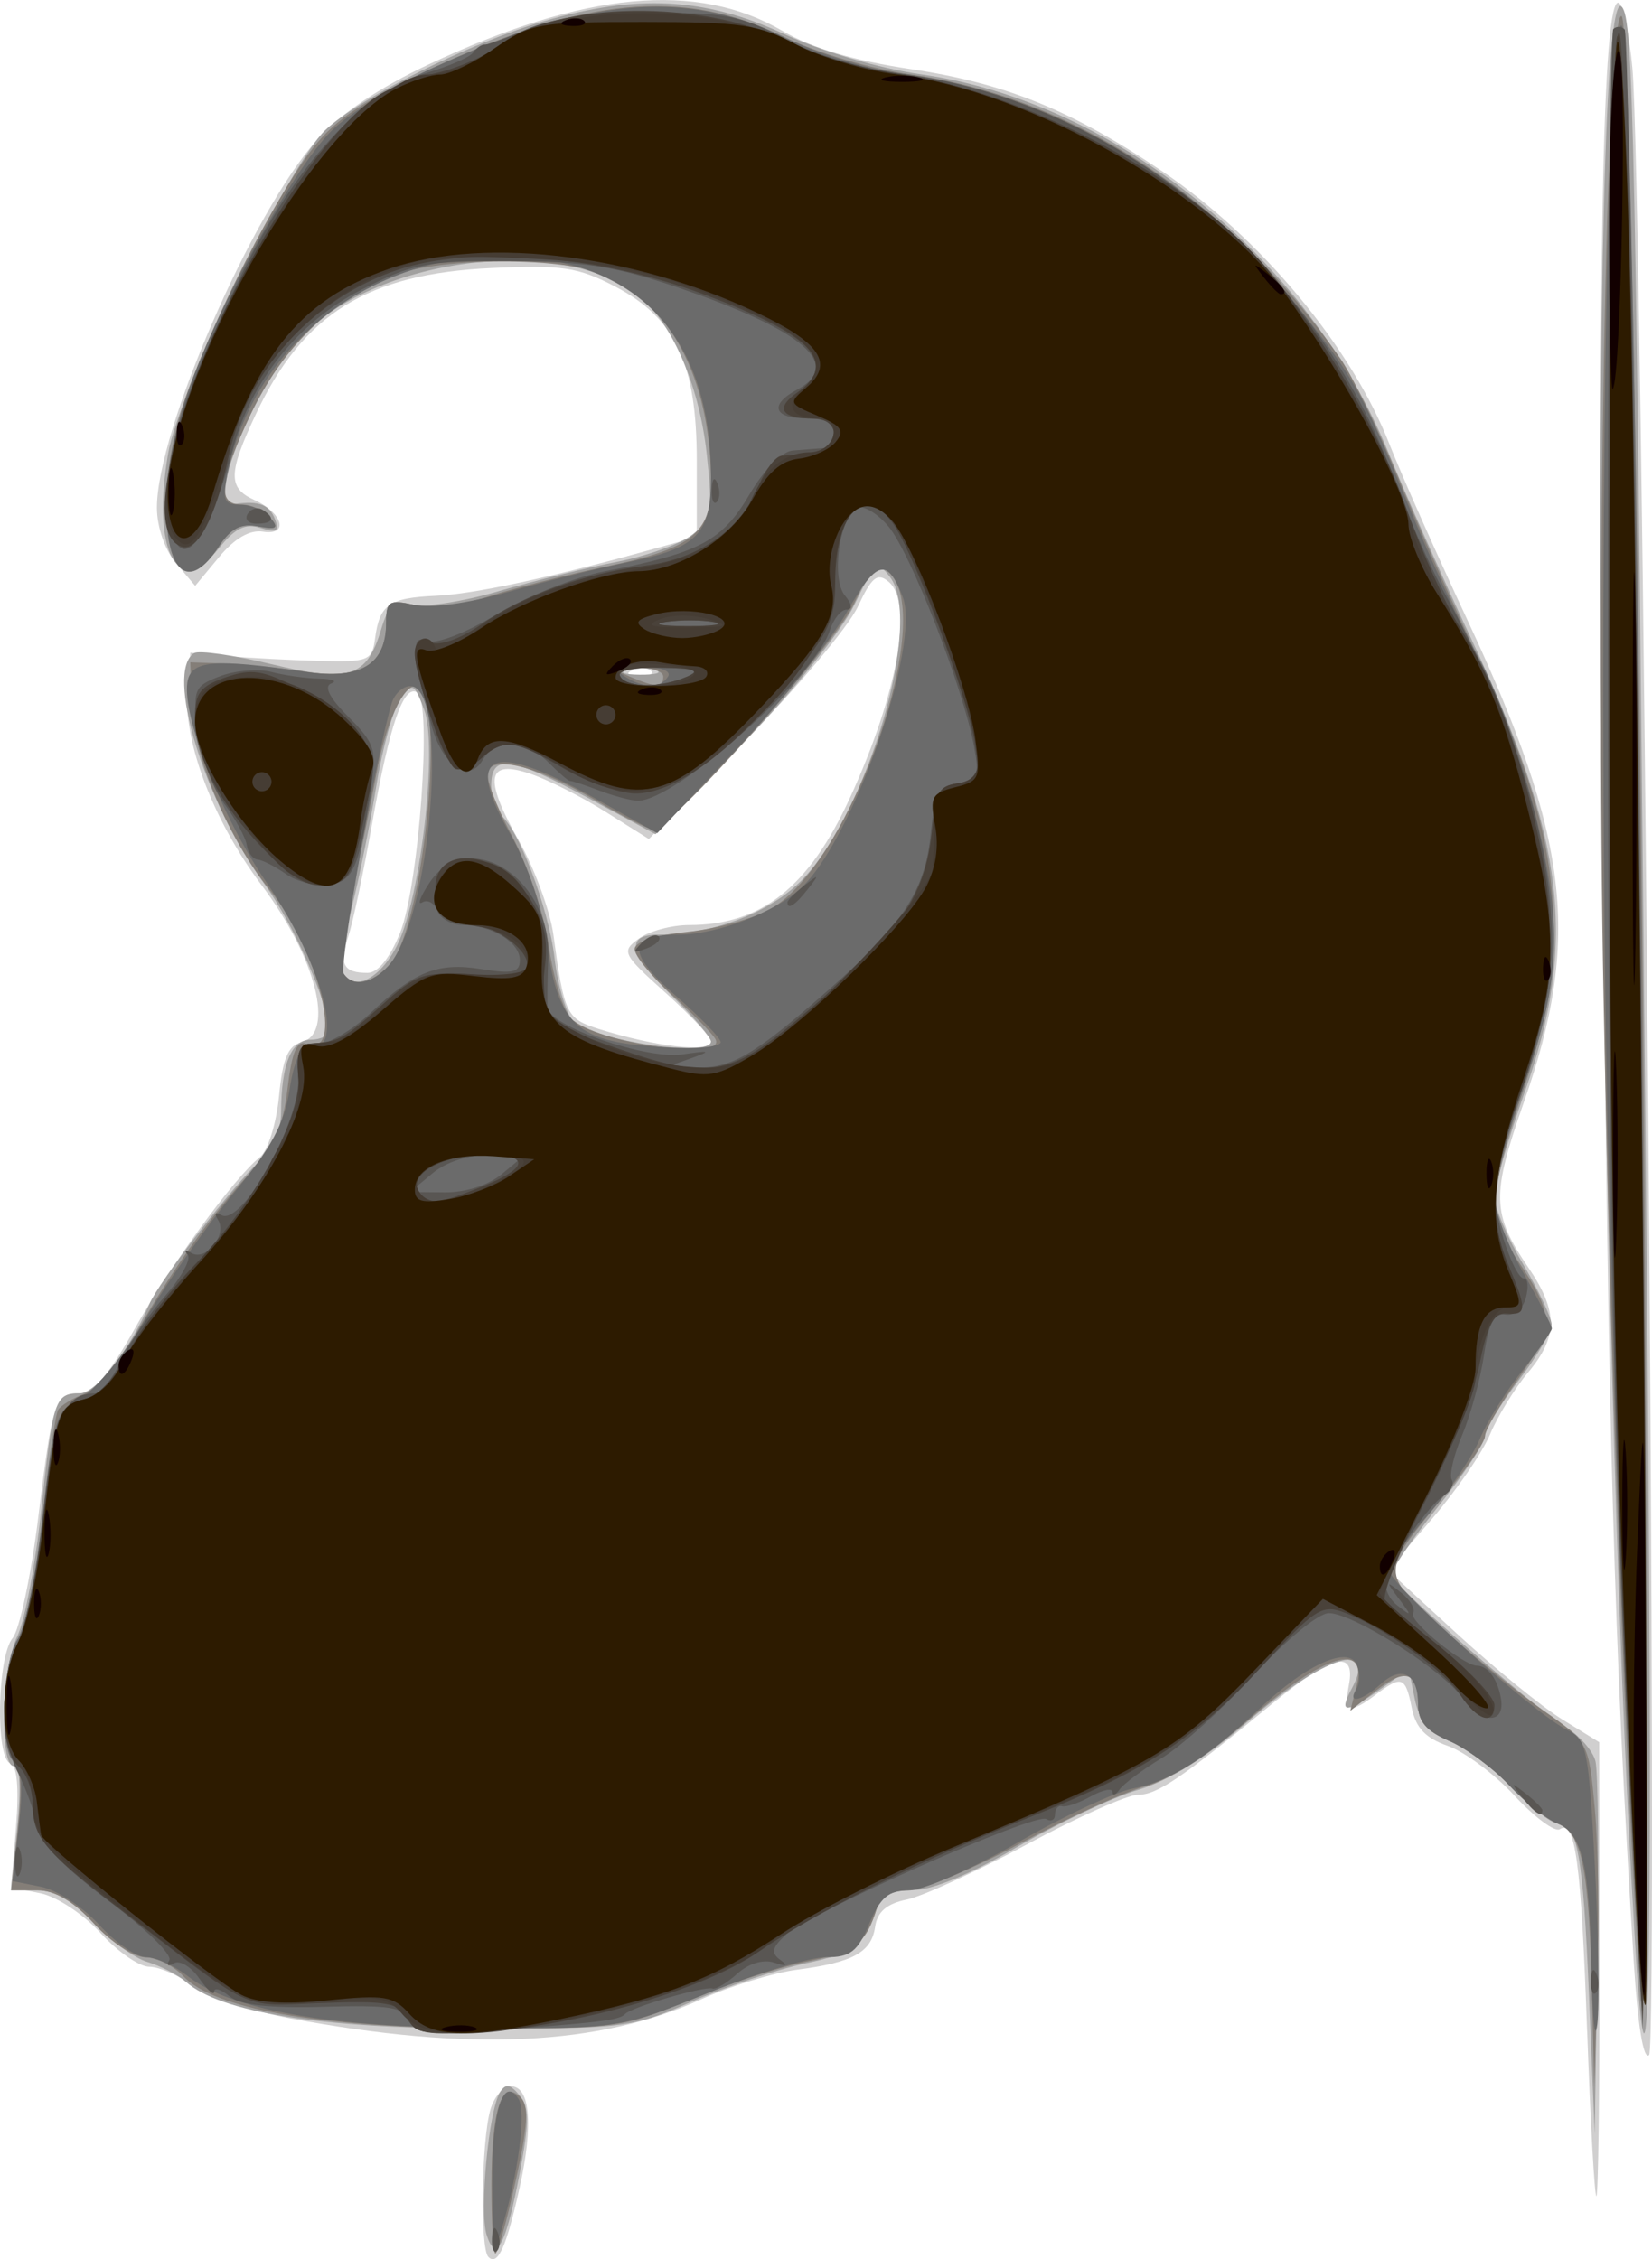<?xml version="1.0" encoding="UTF-8" standalone="no"?>
<svg
   xmlns:dc="http://purl.org/dc/elements/1.1/"
   xmlns:cc="http://creativecommons.org/ns#"
   xmlns:rdf="http://www.w3.org/1999/02/22-rdf-syntax-ns#"
   xmlns:svg="http://www.w3.org/2000/svg"
   xmlns="http://www.w3.org/2000/svg"
   xmlns:sodipodi="http://sodipodi.sourceforge.net/DTD/sodipodi-0.dtd"
   xmlns:inkscape="http://www.inkscape.org/namespaces/inkscape"
   width="45.744mm"
   height="62.546mm"
   viewBox="0 0 45.744 62.546"
   version="1.1"
   id="svg846"
   inkscape:version="1.0.2-2 (e86c870879, 2021-01-15)"
   sodipodi:docname="123.svg">
  <defs
     id="defs840" />
  <sodipodi:namedview
     id="base"
     pagecolor="#ffffff"
     bordercolor="#666666"
     borderopacity="1.0"
     inkscape:pageopacity="0.0"
     inkscape:pageshadow="2"
     inkscape:zoom="1.4"
     inkscape:cx="94.737842"
     inkscape:cy="142.72161"
     inkscape:document-units="mm"
     inkscape:current-layer="layer1"
     inkscape:document-rotation="0"
     showgrid="false"
     fit-margin-top="0"
     fit-margin-left="0"
     fit-margin-right="0"
     fit-margin-bottom="0"
     inkscape:window-width="1267"
     inkscape:window-height="728"
     inkscape:window-x="52"
     inkscape:window-y="0"
     inkscape:window-maximized="0" />
  <g
     inkscape:label="Layer 1"
     inkscape:groupmode="layer"
     id="layer1"
     transform="translate(11.983,-94.519)">
    <g
       id="g990"
       transform="translate(-2.499,-1.899)">
      <path
         style="fill:#d0cfcf;stroke-width:0.265"
         d="m 4.038,158.901 c -0.231,-0.231 -0.193,-3.18 0.053,-4.064 0.101,-0.364 0.357,-0.661 0.569,-0.661 0.535,0 0.63,1.059 0.25,2.778 -0.368,1.669 -0.611,2.21 -0.872,1.948 z M 34.463,152.654 c -0.168,-4.707 -0.325,-5.861 -0.757,-5.593 -0.138,0.085 -0.701,-0.332 -1.252,-0.928 -0.55,-0.596 -1.382,-1.217 -1.848,-1.379 -0.619,-0.216 -0.889,-0.502 -1,-1.059 -0.173,-0.865 -0.277,-0.903 -0.997,-0.358 -0.723,0.547 -0.887,0.487 -0.742,-0.273 0.189,-0.989 -0.461,-0.842 -2.05,0.463 -2.578,2.118 -3.256,2.58 -3.788,2.58 -0.293,0 -1.674,0.616 -3.07,1.369 -1.396,0.753 -2.895,1.442 -3.331,1.531 -0.554,0.113 -0.819,0.339 -0.878,0.748 -0.103,0.715 -0.608,0.993 -2.169,1.196 -0.657,0.086 -1.848,0.453 -2.646,0.817 -2.823,1.287 -6.429,1.456 -11.372,0.531 -1.091,-0.204 -2.307,-0.609 -2.701,-0.901 -0.394,-0.291 -0.941,-0.53 -1.214,-0.53 -0.274,0 -0.881,-0.421 -1.349,-0.936 -0.468,-0.515 -1.217,-1.009 -1.663,-1.098 l -0.812,-0.162 0.134,-1.669 c 0.087,-1.086 0.033,-1.702 -0.156,-1.765 -0.415,-0.138 -0.364,-2.953 0.062,-3.467 0.193,-0.233 0.514,-1.742 0.712,-3.352 0.401,-3.261 0.458,-3.426 1.169,-3.426 0.342,0 0.809,-0.552 1.472,-1.737 0.991,-1.771 2.774,-4.223 3.494,-4.802 0.222,-0.179 0.458,-0.928 0.531,-1.688 0.1,-1.043 0.248,-1.397 0.624,-1.495 0.935,-0.245 0.401,-2.342 -1.109,-4.351 -1.323,-1.76 -2.154,-3.931 -2.05,-5.352 l 0.079,-1.08 1.058,0.095 c 0.582,0.052 1.713,0.112 2.514,0.132 1.364,0.035 1.461,-0.004 1.544,-0.624 0.126,-0.938 0.384,-1.12 1.679,-1.178 1.061,-0.048 3.161,-0.499 6.038,-1.299 l 1.191,-0.331 v -2.102 c 0,-2.703 -0.587,-3.956 -2.264,-4.832 -1.024,-0.535 -1.465,-0.6 -3.424,-0.51 -3.425,0.157 -5.211,1.263 -6.516,4.035 -0.774,1.643 -0.782,2.054 -0.05,2.385 0.794,0.359 0.969,0.992 0.243,0.878 -0.368,-0.058 -0.786,0.184 -1.219,0.706 l -0.659,0.794 -0.53,-0.625 c -0.308,-0.363 -0.53,-1.008 -0.53,-1.541 0,-2.125 2.641,-8.189 4.438,-10.188 0.643,-0.716 1.722,-1.442 3.103,-2.089 4.302,-2.016 7.418,-2.306 9.795,-0.913 0.804,0.471 1.966,0.816 3.546,1.052 2.616,0.391 4.453,1.136 6.944,2.819 2.731,1.844 5.239,4.852 6.3,7.555 0.335,0.852 1.305,3.041 2.156,4.863 2.833,6.063 3.158,8.826 1.572,13.355 -0.908,2.593 -0.894,3.091 0.126,4.593 0.822,1.209 0.818,1.911 -0.017,2.903 -0.366,0.435 -0.837,1.202 -1.048,1.706 -0.21,0.504 -0.933,1.556 -1.606,2.339 l -1.223,1.423 1.904,1.751 c 1.047,0.963 2.363,2.035 2.925,2.381 l 1.022,0.63 0.007,6.284 c 0.004,3.456 -0.034,6.284 -0.085,6.284 -0.051,0 -0.166,-2.054 -0.255,-4.564 z M 10.204,125.251 c 0,-0.119 -0.565,-0.725 -1.256,-1.345 -1.2,-1.078 -1.233,-1.145 -0.743,-1.503 0.282,-0.206 0.91,-0.375 1.396,-0.375 1.996,0 3.317,-1.047 4.454,-3.53 1.325,-2.894 1.769,-5.393 1.063,-5.978 -0.308,-0.256 -0.463,-0.128 -0.849,0.695 -0.259,0.554 -1.667,2.228 -3.129,3.72 l -2.657,2.712 -1.191,-0.748 c -0.655,-0.412 -1.583,-0.884 -2.063,-1.049 -1.237,-0.426 -1.335,0.088 -0.35,1.836 0.439,0.779 0.871,1.952 0.96,2.607 0.3,2.207 0.359,2.329 1.253,2.611 1.591,0.5 3.109,0.67 3.109,0.348 z m -8.61,-3.007 c 0.526,-1.315 0.89,-6.399 0.476,-6.655 -0.381,-0.236 -0.768,0.893 -1.256,3.662 -0.231,1.31 -0.524,2.699 -0.653,3.086 -0.26,0.786 -0.14,1.015 0.532,1.015 0.289,0 0.619,-0.407 0.9,-1.108 z m 6.951,-7.254 c -0.088,-0.088 -0.316,-0.097 -0.507,-0.021 -0.211,0.085 -0.148,0.147 0.16,0.16 0.279,0.011 0.435,-0.051 0.347,-0.139 z m 27.207,35.703 c -0.542,-8.764 -0.706,-14.572 -0.853,-30.251 -0.156,-16.666 -0.015,-24.226 0.446,-23.941 0.119,0.074 0.286,0.877 0.37,1.785 0.289,3.131 0.725,54.763 0.465,55.024 -0.158,0.158 -0.316,-0.812 -0.428,-2.616 z"
         id="path1008" />
      <path
         style="fill:#a1a09f;stroke-width:0.265"
         d="m 3.991,158.293 c -0.206,-0.649 0.055,-3.44 0.369,-3.949 0.154,-0.249 0.281,-0.23 0.539,0.081 0.27,0.325 0.274,0.744 0.022,2.081 -0.389,2.063 -0.671,2.604 -0.93,1.786 z M 34.515,151.662 c -0.167,-3.931 -0.319,-4.763 -0.872,-4.763 -0.174,0 -0.727,-0.431 -1.228,-0.958 -0.501,-0.527 -1.283,-1.117 -1.736,-1.312 -0.592,-0.254 -0.871,-0.587 -0.99,-1.179 l -0.165,-0.825 -0.771,0.549 c -0.975,0.694 -1.182,0.694 -0.81,-0.003 0.75,-1.401 -0.781,-0.905 -2.918,0.945 -1.11,0.962 -2.15,1.604 -3.005,1.858 -0.719,0.214 -2.224,0.926 -3.344,1.582 -1.264,0.741 -2.357,1.194 -2.881,1.194 -0.574,0 -0.891,0.149 -0.988,0.463 -0.32,1.036 -0.617,1.27 -1.983,1.561 -0.786,0.167 -2.203,0.643 -3.149,1.058 -1.659,0.728 -1.87,0.754 -5.953,0.748 -4.331,-0.007 -7.095,-0.45 -8.058,-1.293 -0.225,-0.196 -0.706,-0.445 -1.07,-0.553 -0.364,-0.108 -1.035,-0.598 -1.491,-1.09 -0.555,-0.598 -1.071,-0.893 -1.558,-0.893 H -9.184 l 0.176,-1.72 c 0.114,-1.115 0.081,-1.72 -0.096,-1.72 -0.406,0 -0.33,-2.71 0.101,-3.597 0.205,-0.423 0.504,-2.001 0.663,-3.509 0.323,-3.052 0.377,-3.213 1.069,-3.213 0.445,0 1.395,-1.219 1.92,-2.465 0.265,-0.628 2.366,-3.347 3.085,-3.992 0.34,-0.305 0.563,-0.827 0.565,-1.323 0.006,-1.335 0.281,-2.01 0.821,-2.01 0.274,0 0.498,-0.115 0.498,-0.255 0,-0.742 -0.969,-2.945 -1.788,-4.066 -1.66,-2.271 -2.755,-5.876 -1.938,-6.381 0.133,-0.082 1.093,0.054 2.132,0.304 2.17,0.521 2.642,0.373 3.042,-0.949 0.215,-0.713 0.356,-0.827 0.865,-0.699 0.334,0.084 1.409,-0.082 2.389,-0.369 0.98,-0.287 2.462,-0.654 3.294,-0.817 0.832,-0.163 1.771,-0.504 2.086,-0.76 0.523,-0.424 0.557,-0.617 0.386,-2.215 -0.211,-1.97 -1.015,-3.769 -2.001,-4.479 -2.294,-1.651 -7.456,-0.883 -9.372,1.395 -1.356,1.612 -2.482,4.567 -1.699,4.46 0.677,-0.093 0.961,0.016 1.119,0.428 0.124,0.324 0.036,0.375 -0.402,0.236 -0.422,-0.134 -0.707,0.004 -1.147,0.556 -1.151,1.444 -1.879,0.089 -1.411,-2.625 0.297,-1.72 3.355,-8.006 4.354,-8.95 0.944,-0.891 3.985,-2.404 6.057,-3.013 2.562,-0.753 4.449,-0.655 6.614,0.343 1.082,0.499 2.669,0.968 3.829,1.132 5.399,0.763 10.737,5.089 12.944,10.491 0.467,1.142 1.492,3.446 2.277,5.12 2.614,5.568 2.953,8.42 1.489,12.558 -0.461,1.304 -0.837,2.614 -0.835,2.91 0.002,0.297 0.358,1.134 0.789,1.862 0.432,0.728 0.787,1.479 0.789,1.67 0.002,0.191 -0.412,0.892 -0.922,1.559 -0.509,0.667 -0.926,1.359 -0.926,1.538 0,0.179 -0.599,1.074 -1.331,1.99 -0.732,0.915 -1.297,1.756 -1.257,1.867 0.116,0.32 3.963,3.663 4.781,4.156 0.406,0.245 0.797,0.684 0.869,0.977 0.072,0.293 0.097,2.734 0.055,5.427 l -0.075,4.895 z M 10.204,125.257 c 0,-0.116 -0.476,-0.676 -1.058,-1.244 -1.224,-1.196 -1.341,-1.72 -0.382,-1.72 1.48,0 3.086,-0.615 3.964,-1.519 1.826,-1.881 3.36,-7.151 2.436,-8.375 -0.355,-0.47 -0.415,-0.424 -0.992,0.767 -0.338,0.697 -1.714,2.411 -3.06,3.808 l -2.446,2.54 -1.843,-0.992 c -2.184,-1.176 -2.705,-1.243 -2.705,-0.346 0,0.355 0.105,0.711 0.234,0.79 0.487,0.301 1.353,2.569 1.519,3.975 0.095,0.805 0.341,1.603 0.547,1.774 0.641,0.532 3.786,0.982 3.786,0.541 z m -8.677,-2.7 c 0.645,-1.323 1.115,-5.494 0.733,-6.496 -0.279,-0.731 -0.32,-0.75 -0.655,-0.293 -0.196,0.267 -0.495,1.339 -0.664,2.381 -0.169,1.042 -0.48,2.584 -0.691,3.426 -0.211,0.842 -0.309,1.652 -0.217,1.801 0.314,0.508 1.043,0.108 1.495,-0.818 z m 7.161,-7.582 c -0.179,-0.072 -0.536,-0.077 -0.794,-0.01 -0.257,0.067 -0.111,0.126 0.326,0.132 0.437,0.005 0.647,-0.05 0.468,-0.122 z M 35.783,150.075 C 34.725,132.531 34.474,95.658 35.42,96.604 c 0.326,0.326 0.383,3.12 0.678,33.098 0.204,20.68 0.102,27.274 -0.315,20.373 z"
         id="path1006" />
      <path
         style="fill:#847e78;stroke-width:0.265"
         d="m 4.123,156.888 c 0.004,-2.079 0.289,-2.922 0.81,-2.401 0.233,0.233 0.199,0.791 -0.139,2.313 -0.245,1.103 -0.498,2.006 -0.561,2.006 -0.063,0 -0.112,-0.863 -0.11,-1.918 z m 30.476,-5.226 c -0.083,-3.52 -0.278,-4.495 -0.951,-4.757 -0.307,-0.119 -0.914,-0.601 -1.351,-1.07 -0.437,-0.469 -1.181,-1.018 -1.654,-1.221 -0.633,-0.271 -0.86,-0.537 -0.86,-1.01 0,-0.905 -0.355,-1.019 -1.172,-0.376 l -0.705,0.554 0.173,-0.69 c 0.313,-1.248 -0.896,-0.878 -2.946,0.901 -1.119,0.971 -2.245,1.702 -2.891,1.875 -0.582,0.156 -2.145,0.869 -3.472,1.584 -1.328,0.715 -2.73,1.3 -3.117,1.3 -0.439,0 -0.757,0.174 -0.846,0.463 -0.315,1.019 -0.595,1.234 -1.975,1.517 -0.791,0.162 -2.271,0.646 -3.289,1.076 -1.783,0.752 -1.999,0.78 -5.821,0.762 -4.38,-0.021 -7.29,-0.538 -8.135,-1.445 -0.267,-0.286 -0.74,-0.52 -1.051,-0.52 -0.311,0 -0.948,-0.417 -1.414,-0.926 -0.573,-0.625 -1.083,-0.926 -1.571,-0.926 h -0.723 l 0.181,-1.693 c 0.118,-1.105 0.083,-1.754 -0.101,-1.868 -0.415,-0.256 -0.345,-2.712 0.097,-3.394 0.209,-0.322 0.515,-1.832 0.681,-3.355 0.166,-1.523 0.364,-2.87 0.44,-2.993 0.076,-0.123 0.411,-0.328 0.745,-0.454 0.335,-0.127 0.995,-0.919 1.475,-1.77 0.954,-1.69 2.051,-3.217 3.213,-4.469 0.551,-0.594 0.799,-1.187 0.918,-2.196 0.122,-1.032 0.257,-1.347 0.532,-1.241 1.06,0.407 0.345,-2.565 -1.026,-4.265 -1.147,-1.423 -2.114,-3.711 -2.159,-5.11 l -0.039,-1.191 0.926,0.032 c 0.509,0.018 1.529,0.121 2.265,0.229 1.532,0.226 2.233,-0.2 2.233,-1.359 0,-0.6 0.076,-0.647 0.794,-0.489 0.472,0.104 1.303,0.007 2.051,-0.238 0.691,-0.227 2.144,-0.597 3.228,-0.823 2.376,-0.494 2.923,-0.92 2.923,-2.275 0,-2.736 -0.98,-4.781 -2.743,-5.727 -1.129,-0.606 -4.938,-0.592 -6.309,0.022 -1.568,0.703 -2.879,2.034 -3.689,3.746 -0.884,1.868 -0.95,2.516 -0.256,2.516 0.273,0 0.631,0.162 0.796,0.361 0.242,0.291 0.176,0.337 -0.341,0.238 -0.476,-0.091 -0.756,0.054 -1.091,0.565 -1.395,2.128 -2.021,-1.218 -0.823,-4.399 0.834,-2.217 2.313,-5.108 3.315,-6.48 0.639,-0.876 1.344,-1.369 3.266,-2.287 4.28,-2.042 7.077,-2.318 9.844,-0.97 0.939,0.458 2.428,0.902 3.563,1.063 4.575,0.649 8.848,3.476 11.899,7.874 0.328,0.473 1.051,1.961 1.607,3.307 0.556,1.346 1.548,3.579 2.204,4.962 2.319,4.884 2.638,7.837 1.286,11.875 -0.996,2.974 -1.023,3.594 -0.207,4.798 1.044,1.542 1.048,1.863 0.035,3.287 -0.508,0.715 -0.924,1.43 -0.924,1.589 0,0.159 -0.484,0.875 -1.076,1.591 -1.85,2.239 -1.849,2.163 -0.083,3.756 0.856,0.772 2.112,1.793 2.793,2.269 1.231,0.861 1.239,0.876 1.406,2.718 0.093,1.019 0.127,3.162 0.075,4.763 l -0.093,2.91 z M 10.316,125.17 c -0.101,-0.164 -0.644,-0.714 -1.206,-1.221 -0.562,-0.508 -1.022,-1.071 -1.022,-1.252 0,-0.205 0.555,-0.386 1.466,-0.48 0.806,-0.083 1.848,-0.373 2.315,-0.644 2.241,-1.301 4.63,-8.171 3.242,-9.323 -0.32,-0.265 -0.481,-0.114 -0.956,0.895 -0.541,1.151 -5.069,6.239 -5.552,6.239 -0.125,0 -0.843,-0.363 -1.596,-0.807 -1.515,-0.894 -2.738,-1.237 -2.984,-0.838 -0.089,0.143 0.207,0.949 0.656,1.791 0.46,0.862 0.915,2.223 1.041,3.116 0.123,0.872 0.396,1.757 0.606,1.967 0.696,0.696 4.397,1.214 3.991,0.558 z M 1.318,123.112 c 0.882,-0.975 1.527,-6.943 0.826,-7.644 -0.332,-0.332 -0.906,0.778 -1.189,2.296 -0.152,0.818 -0.464,2.346 -0.694,3.397 -0.23,1.051 -0.342,2.033 -0.249,2.183 0.26,0.421 0.802,0.324 1.306,-0.232 z m 7.563,-7.962 c 0,-0.146 -0.327,-0.256 -0.728,-0.246 -0.645,0.017 -0.667,0.044 -0.198,0.246 0.723,0.311 0.926,0.311 0.926,0 z m 26.914,34.131 c -0.358,-6.201 -0.688,-15.695 -0.875,-25.135 -0.221,-11.169 0.083,-27.694 0.503,-27.275 0.315,0.315 0.772,34.282 0.648,48.141 -0.063,7.085 -0.09,7.497 -0.276,4.27 z"
         id="path1004" />
      <path
         style="fill:#6b6b6b;stroke-width:0.265"
         d="m 4.145,156.954 c -0.019,-2.049 0.295,-3.099 0.728,-2.429 0.222,0.344 -0.002,2.068 -0.47,3.62 -0.194,0.644 -0.243,0.42 -0.258,-1.191 z m 30.443,-5.854 c -0.056,-3.036 -0.256,-3.928 -0.939,-4.194 -0.307,-0.119 -0.915,-0.601 -1.352,-1.07 -0.437,-0.469 -1.181,-1.018 -1.654,-1.221 -0.633,-0.271 -0.86,-0.537 -0.86,-1.01 0,-0.846 -0.449,-1.093 -1.03,-0.567 -0.527,0.477 -0.942,0.566 -0.682,0.146 0.094,-0.152 0.106,-0.449 0.025,-0.658 -0.216,-0.563 -1.385,-0.05 -2.679,1.175 -1.462,1.384 -2.491,2.034 -3.537,2.235 -0.49,0.094 -1.923,0.767 -3.184,1.494 -1.261,0.728 -2.614,1.323 -3.008,1.323 -0.567,0 -0.795,0.192 -1.102,0.926 -0.323,0.773 -0.521,0.926 -1.2,0.926 -0.447,0 -1.912,0.444 -3.255,0.986 -2.436,0.983 -2.451,0.986 -6.278,0.974 -4.188,-0.013 -6.945,-0.499 -8.133,-1.433 -0.368,-0.29 -0.889,-0.527 -1.156,-0.527 -0.268,0 -0.854,-0.403 -1.302,-0.896 -0.448,-0.493 -1.172,-0.967 -1.607,-1.054 l -0.792,-0.158 0.176,-1.557 c 0.117,-1.037 0.078,-1.618 -0.119,-1.739 -0.425,-0.262 -0.363,-2.71 0.085,-3.401 0.209,-0.322 0.524,-1.872 0.699,-3.443 0.301,-2.698 0.359,-2.878 1.037,-3.228 0.403,-0.209 1.205,-1.19 1.827,-2.238 0.61,-1.027 1.709,-2.588 2.443,-3.47 1.018,-1.223 1.379,-1.897 1.524,-2.843 0.116,-0.762 0.314,-1.213 0.512,-1.17 1.059,0.225 0.436,-2.24 -1.153,-4.56 -1.231,-1.798 -2.329,-4.568 -2.191,-5.529 0.089,-0.621 0.713,-0.678 3.271,-0.301 1.532,0.226 2.233,-0.2 2.233,-1.359 0,-0.595 0.08,-0.646 0.768,-0.495 0.46,0.101 1.494,-0.039 2.58,-0.35 0.996,-0.285 2.496,-0.658 3.333,-0.828 1.938,-0.395 2.315,-0.779 2.315,-2.359 0,-3.923 -2.087,-6.108 -5.839,-6.113 -3.689,-0.005 -6.849,2.516 -7.55,6.024 -0.147,0.734 -0.097,0.854 0.359,0.854 0.291,0 0.665,0.162 0.829,0.361 0.242,0.291 0.176,0.337 -0.341,0.238 -0.476,-0.091 -0.756,0.054 -1.091,0.565 -1.399,2.135 -1.991,-1.051 -0.814,-4.384 0.836,-2.368 2.883,-6.078 3.935,-7.129 0.469,-0.469 1.706,-1.242 2.75,-1.717 4.346,-1.98 7.034,-2.22 9.8,-0.873 1.017,0.495 2.395,0.909 3.485,1.046 3.691,0.464 7.9,2.882 10.368,5.959 1.929,2.405 2.084,2.674 3.413,5.927 0.623,1.524 1.468,3.37 1.879,4.101 1.087,1.935 2.149,5.771 2.163,7.812 0.009,1.262 -0.21,2.362 -0.819,4.132 -0.457,1.327 -0.831,2.728 -0.831,3.113 0,0.385 0.357,1.333 0.794,2.107 0.437,0.774 0.794,1.47 0.794,1.547 0,0.077 -0.368,0.604 -0.818,1.169 -0.45,0.566 -0.983,1.424 -1.185,1.908 -0.202,0.484 -0.846,1.423 -1.431,2.088 -0.585,0.665 -1.064,1.358 -1.064,1.542 0,0.376 4.057,4.005 4.935,4.415 0.526,0.246 0.584,0.534 0.753,3.741 0.101,1.911 0.131,3.892 0.068,4.401 -0.063,0.509 -0.134,-0.101 -0.157,-1.356 z M 10.471,125.27 c 0.001,-0.109 -0.555,-0.683 -1.235,-1.276 -1.381,-1.203 -1.362,-1.7 0.066,-1.7 1.043,0 2.624,-0.595 3.369,-1.267 1.436,-1.295 3.351,-6.741 2.842,-8.08 -0.422,-1.109 -0.73,-1.026 -1.546,0.417 -0.432,0.764 -1.79,2.454 -3.019,3.755 l -2.233,2.365 -1.746,-0.976 c -2.849,-1.593 -3.625,-1.27 -2.34,0.975 0.498,0.871 0.895,2.04 1.032,3.036 0.329,2.403 0.844,2.81 3.684,2.911 0.618,0.022 1.125,-0.05 1.127,-0.159 z m -9.196,-2.117 c 1.191,-1.335 1.688,-7.739 0.601,-7.739 -0.202,0 -0.432,0.208 -0.511,0.463 -0.399,1.283 -1.468,7.279 -1.336,7.493 0.239,0.387 0.794,0.29 1.246,-0.216 z m 7.739,-8.004 c 0.097,-0.156 -0.195,-0.263 -0.712,-0.261 -0.663,0.003 -0.779,0.066 -0.479,0.261 0.514,0.332 0.985,0.332 1.191,0 z m 26.914,36.248 c -0.457,-8.57 -0.615,-12.675 -0.863,-22.357 -0.326,-12.711 -0.106,-32.369 0.357,-31.906 0.181,0.181 0.351,7.532 0.498,21.647 0.195,18.599 0.199,36.209 0.008,32.617 z"
         id="path1002" />
      <path
         style="fill:#595653;stroke-width:0.265"
         d="m 4.139,158.387 c 0.013,-0.308 0.075,-0.371 0.16,-0.16 0.076,0.191 0.067,0.419 -0.021,0.507 -0.088,0.088 -0.15,-0.068 -0.139,-0.347 z m -2.296,-6.036 c -0.139,-0.363 -0.532,-0.425 -2.358,-0.374 -1.514,0.042 -2.322,-0.048 -2.615,-0.291 -0.234,-0.194 -0.425,-0.252 -0.425,-0.129 0,0.123 -0.187,-0.043 -0.415,-0.369 -0.228,-0.326 -0.544,-0.513 -0.702,-0.415 -0.158,0.098 -0.214,0.059 -0.124,-0.087 0.09,-0.146 -0.664,-0.882 -1.676,-1.637 -1.275,-0.951 -1.884,-1.593 -1.985,-2.091 -0.08,-0.395 -0.32,-1.056 -0.532,-1.468 -0.499,-0.967 -0.494,-2.641 0.01,-3.616 0.218,-0.422 0.526,-1.993 0.684,-3.493 0.281,-2.67 0.585,-3.387 1.435,-3.387 0.164,0 0.489,-0.403 0.724,-0.895 0.235,-0.492 0.79,-1.309 1.234,-1.814 0.444,-0.505 0.72,-1.015 0.614,-1.132 -0.106,-0.117 -0.057,-0.135 0.108,-0.041 0.397,0.227 0.99,-0.504 0.739,-0.91 -0.116,-0.188 -0.084,-0.248 0.08,-0.147 0.576,0.356 2.25,-2.68 2.133,-3.87 -0.065,-0.666 0.022,-0.806 0.526,-0.846 0.332,-0.027 0.987,-0.411 1.455,-0.854 1.243,-1.176 1.879,-1.431 3.091,-1.237 0.871,0.139 1.067,0.093 1.067,-0.251 0,-0.49 -0.78,-0.969 -1.578,-0.969 -0.305,0 -0.623,-0.178 -0.707,-0.395 -0.083,-0.217 -0.271,-0.322 -0.416,-0.232 -0.145,0.09 -0.06,-0.149 0.19,-0.531 1.056,-1.611 3.383,-0.157 3.297,2.059 -0.023,0.596 -0.031,1.218 -0.017,1.383 0.042,0.516 2.718,1.445 3.733,1.297 0.769,-0.112 0.812,-0.096 0.26,0.1 l -0.661,0.235 0.745,0.026 c 0.99,0.035 1.589,-0.304 3.549,-2.012 2.196,-1.914 2.82,-2.843 2.981,-4.444 0.115,-1.14 0.219,-1.335 0.754,-1.411 0.559,-0.079 0.603,-0.182 0.444,-1.032 -0.307,-1.638 -1.769,-5.384 -2.378,-6.091 -0.321,-0.374 -0.718,-0.596 -0.882,-0.495 -0.472,0.291 -0.69,1.966 -0.316,2.417 0.204,0.246 0.222,0.394 0.048,0.394 -0.154,0 -0.361,0.259 -0.462,0.575 -0.409,1.288 -4.27,4.716 -5.312,4.716 -0.18,0 -0.663,-0.127 -1.073,-0.283 -0.41,-0.156 -0.775,-0.275 -0.811,-0.265 -0.036,0.01 -0.304,-0.22 -0.595,-0.511 -0.653,-0.653 -1.474,-0.682 -1.825,-0.066 -0.381,0.669 -1.147,0.123 -1.429,-1.017 -0.533,-2.161 -0.546,-2.449 -0.101,-2.279 0.245,0.094 1.05,-0.216 1.918,-0.739 0.823,-0.495 2.167,-1.031 2.988,-1.19 2.632,-0.51 3.259,-0.842 4.01,-2.123 0.412,-0.703 0.902,-1.2 1.205,-1.223 0.281,-0.021 0.659,-0.051 0.841,-0.066 0.182,-0.015 0.331,-0.207 0.331,-0.425 0,-0.265 -0.265,-0.397 -0.794,-0.397 -0.911,0 -1.038,-0.38 -0.265,-0.794 1.297,-0.694 0.185,-1.647 -3.307,-2.835 -1.711,-0.582 -2.602,-0.722 -4.648,-0.728 -2.303,-0.007 -2.673,0.064 -4.101,0.792 -1.749,0.891 -3.065,2.529 -3.575,4.451 -0.773,2.91 -1.627,3.629 -1.782,1.501 -0.103,-1.417 0.436,-3.107 2.027,-6.354 1.494,-3.049 3.342,-5.076 5.094,-5.588 0.64,-0.187 1.237,-0.446 1.326,-0.574 0.089,-0.129 0.236,-0.229 0.326,-0.223 0.09,0.006 0.613,-0.185 1.161,-0.426 0.673,-0.295 1.771,-0.441 3.378,-0.451 2.108,-0.013 2.541,0.07 3.778,0.721 0.844,0.444 2.106,0.824 3.19,0.961 5.971,0.75 11.486,5.273 13.673,11.214 0.386,1.048 0.996,2.442 1.356,3.097 1.973,3.589 3.007,6.915 3.007,9.679 0,1.146 -0.245,2.376 -0.794,3.991 -0.437,1.284 -0.794,2.624 -0.794,2.978 0,0.771 0.558,2.402 0.822,2.402 0.103,0 0.124,0.24 0.047,0.533 -0.079,0.301 -0.323,0.503 -0.561,0.463 -0.314,-0.052 -0.467,0.234 -0.598,1.12 -0.097,0.655 -0.368,1.65 -0.603,2.211 -0.235,0.561 -0.365,1.119 -0.29,1.241 0.075,0.121 -0.021,0.317 -0.213,0.435 -0.402,0.247 -1.351,1.591 -1.587,2.246 -0.093,0.259 0.027,0.59 0.288,0.794 0.411,0.322 0.415,0.307 0.05,-0.179 -0.367,-0.49 -0.363,-0.502 0.063,-0.168 0.253,0.198 0.4,0.457 0.328,0.575 -0.125,0.203 1.395,1.444 1.77,1.445 0.305,7.9e-4 0.584,0.391 0.667,0.933 0.109,0.712 -0.576,0.672 -1.091,-0.064 -0.528,-0.754 -3.012,-2.324 -3.677,-2.324 -0.29,0 -1.186,0.737 -2.071,1.703 -0.858,0.937 -2.004,1.972 -2.545,2.301 -0.541,0.329 -1.071,0.723 -1.178,0.876 -0.107,0.153 -0.196,0.185 -0.198,0.071 -0.002,-0.114 -0.272,-0.059 -0.599,0.122 -0.327,0.182 -0.685,0.305 -0.794,0.274 -0.109,-0.031 -0.198,0.07 -0.198,0.224 0,0.154 -0.109,0.213 -0.243,0.13 -0.302,-0.187 -6.504,2.563 -7.198,3.192 -0.397,0.359 -0.434,0.514 -0.172,0.703 0.232,0.167 0.181,0.192 -0.164,0.079 -0.302,-0.099 -0.707,0.023 -1.02,0.306 -0.285,0.258 -0.595,0.444 -0.689,0.412 -0.222,-0.074 -2.247,0.516 -2.42,0.706 -0.154,0.169 -0.679,0.234 -3.634,0.449 -1.871,0.136 -2.202,0.097 -2.346,-0.277 z m 2.576,-23.434 0.625,-0.52 -0.963,-0.009 c -0.58,-0.005 -1.211,0.198 -1.587,0.512 l -0.625,0.52 0.963,0.009 c 0.58,0.005 1.211,-0.198 1.587,-0.512 z m 5.123,-13.767 c 0.397,-0.171 0.211,-0.232 -0.743,-0.246 -0.785,-0.011 -1.21,0.083 -1.109,0.246 0.195,0.316 1.117,0.316 1.852,0 z m 0.731,-1.509 c -0.325,-0.063 -0.921,-0.064 -1.323,-0.004 -0.402,0.061 -0.136,0.112 0.592,0.114 0.728,0.002 1.057,-0.048 0.731,-0.111 z M 35.799,148.752 c -0.585,-11.114 -0.758,-18.905 -0.761,-34.353 -0.002,-9.363 0.065,-17.092 0.149,-17.176 0.084,-0.084 0.226,-0.08 0.315,0.009 0.193,0.193 0.683,43.106 0.575,50.329 l -0.075,5.027 z m -1.232,2.491 c 0.013,-0.308 0.075,-0.371 0.16,-0.16 0.076,0.191 0.067,0.419 -0.021,0.507 -0.088,0.088 -0.15,-0.068 -0.139,-0.347 z m -43.635,-3.285 c 0,-0.364 0.06,-0.513 0.133,-0.331 0.073,0.182 0.073,0.48 0,0.661 -0.073,0.182 -0.133,0.033 -0.133,-0.331 z m 41.729,-1.786 c -0.329,-0.42 -0.32,-0.429 0.1,-0.1 0.255,0.2 0.463,0.408 0.463,0.463 0,0.218 -0.217,0.078 -0.563,-0.363 z M 8.281,122.525 c 0.179,-0.181 0.393,-0.262 0.474,-0.181 0.081,0.082 -0.065,0.229 -0.326,0.329 -0.377,0.144 -0.407,0.113 -0.148,-0.148 z m 4.039,-1.125 c 0,-0.055 0.208,-0.263 0.463,-0.463 0.42,-0.329 0.429,-0.32 0.1,0.1 -0.346,0.441 -0.563,0.581 -0.563,0.363 z m -13.891,-0.786 c -0.291,-0.206 -0.641,-0.385 -0.777,-0.398 -0.136,-0.013 -0.273,-0.194 -0.303,-0.402 -0.031,-0.208 -0.319,-0.735 -0.641,-1.17 -0.322,-0.436 -0.647,-1.338 -0.722,-2.004 -0.129,-1.143 -0.094,-1.228 0.624,-1.501 0.418,-0.159 1.059,-0.212 1.423,-0.117 0.364,0.095 0.96,0.177 1.324,0.184 0.364,0.007 0.513,0.067 0.332,0.133 -0.215,0.078 -0.049,0.401 0.474,0.924 0.739,0.739 0.789,0.902 0.621,2.024 -0.327,2.178 -0.493,2.548 -1.18,2.628 -0.354,0.041 -0.882,-0.094 -1.173,-0.299 z m -1.056,-9.966 c 0.091,-0.148 0.277,-0.2 0.412,-0.117 0.367,0.227 0.299,0.386 -0.166,0.386 -0.227,0 -0.338,-0.121 -0.246,-0.269 z m 12.851,-0.679 c 0.013,-0.308 0.075,-0.371 0.16,-0.16 0.076,0.191 0.067,0.419 -0.021,0.507 -0.088,0.088 -0.15,-0.068 -0.139,-0.347 z"
         id="path1000" />
      <path
         style="fill:#4a423a;stroke-width:0.265"
         d="m 1.788,152.292 c -0.24,-0.428 -0.554,-0.484 -2.358,-0.419 -2.306,0.083 -1.787,0.329 -5.762,-2.731 -1.937,-1.491 -2.249,-1.878 -2.249,-2.789 0,-0.391 -0.179,-0.859 -0.397,-1.04 -0.515,-0.428 -0.521,-2.433 -0.009,-3.422 0.213,-0.412 0.518,-1.865 0.677,-3.228 0.371,-3.176 0.419,-3.321 1.166,-3.508 0.385,-0.097 0.846,-0.588 1.203,-1.283 0.318,-0.62 1.155,-1.722 1.86,-2.449 1.673,-1.727 2.974,-4.107 2.861,-5.234 -0.061,-0.608 0.028,-0.857 0.312,-0.876 0.811,-0.054 0.949,-0.128 1.984,-1.057 0.986,-0.884 1.154,-0.941 2.459,-0.837 0.77,0.062 1.466,0.005 1.547,-0.126 0.258,-0.417 -0.724,-1.231 -1.586,-1.314 -0.687,-0.067 -0.847,-0.208 -0.916,-0.81 -0.161,-1.395 1.719,-1.294 2.62,0.141 0.4,0.637 0.5,1.131 0.397,1.952 -0.165,1.312 0.002,1.489 2.098,2.21 2.397,0.825 3.04,0.724 4.811,-0.752 3.025,-2.522 3.681,-3.479 3.845,-5.599 0.058,-0.747 0.193,-0.943 0.697,-1.015 0.573,-0.081 0.611,-0.177 0.455,-1.153 -0.192,-1.198 -1.622,-5.06 -2.211,-5.968 -0.799,-1.232 -1.648,-0.416 -1.648,1.583 0,0.985 -0.185,1.383 -1.257,2.699 -1.604,1.97 -3.229,3.148 -4.304,3.118 -0.449,-0.013 -1.338,-0.329 -1.975,-0.702 -1.353,-0.793 -1.653,-0.827 -2.283,-0.256 -0.631,0.571 -0.89,0.348 -1.395,-1.196 -0.559,-1.709 -0.556,-2.243 0.009,-2.026 0.26,0.1 0.824,-0.099 1.389,-0.49 1.182,-0.818 2.817,-1.405 4.559,-1.636 1.511,-0.2 2.63,-0.991 3.137,-2.214 0.182,-0.44 0.465,-0.812 0.63,-0.827 0.164,-0.015 0.535,-0.045 0.823,-0.066 0.799,-0.058 0.863,-0.964 0.068,-0.964 -0.895,0 -1.077,-0.286 -0.459,-0.719 1.181,-0.827 0.417,-1.614 -2.672,-2.755 -2.847,-1.052 -6.342,-1.324 -8.367,-0.652 -2.364,0.785 -4.205,2.815 -4.704,5.185 -0.355,1.688 -0.865,2.654 -1.31,2.483 -1.849,-0.71 2.301,-10.283 5.398,-12.452 0.328,-0.23 1.076,-0.525 1.663,-0.657 0.587,-0.132 1.356,-0.467 1.708,-0.744 1.59,-1.25 5.701,-1.312 8.052,-0.12 0.698,0.354 2.115,0.763 3.149,0.909 3.454,0.49 8.098,2.964 10.11,5.386 1.631,1.963 3.092,4.489 3.872,6.692 0.404,1.142 1.055,2.583 1.446,3.203 0.964,1.526 1.608,3.232 2.16,5.718 0.574,2.586 0.432,4.642 -0.501,7.29 -0.791,2.244 -0.86,3.34 -0.295,4.691 0.506,1.211 0.499,1.364 -0.063,1.319 -0.355,-0.028 -0.527,0.296 -0.751,1.418 -0.16,0.8 -0.865,2.561 -1.567,3.913 -0.728,1.401 -1.173,2.546 -1.035,2.663 0.133,0.113 0.866,0.715 1.63,1.337 0.764,0.623 1.389,1.3 1.389,1.505 0,0.574 -0.472,0.441 -0.933,-0.263 -0.451,-0.688 -2.113,-1.874 -3.212,-2.292 -0.631,-0.24 -0.813,-0.123 -2.28,1.468 -1.897,2.057 -3.214,2.908 -6.555,4.239 -3.115,1.241 -5.776,2.566 -7.414,3.693 -1.499,1.031 -4.888,2.017 -7.554,2.197 -1.645,0.111 -1.922,0.064 -2.163,-0.367 z M 3.849,129.276 c 1.338,-0.536 1.361,-0.897 0.056,-0.897 -1.12,0 -2.086,0.548 -1.795,1.018 0.248,0.401 0.473,0.386 1.739,-0.121 z m 5.694,-14.126 c 0.397,-0.171 0.211,-0.232 -0.743,-0.246 -0.785,-0.011 -1.21,0.083 -1.109,0.246 0.195,0.316 1.117,0.316 1.852,0 z m 0.731,-1.509 c -0.325,-0.063 -0.921,-0.064 -1.323,-0.004 -0.402,0.061 -0.136,0.112 0.592,0.114 0.728,0.002 1.057,-0.048 0.731,-0.111 z m 25.52,34.714 c -0.548,-10.476 -0.706,-18.027 -0.712,-33.986 -0.004,-12.264 0.076,-17.235 0.276,-17.035 0.285,0.285 0.889,43.007 0.722,51.153 l -0.078,3.836 z M -2.187,119.927 c -1.227,-1.264 -1.897,-2.559 -1.897,-3.667 0,-0.655 0.148,-0.846 0.844,-1.088 0.719,-0.25 1.022,-0.205 2.037,0.305 0.656,0.33 1.407,0.897 1.668,1.261 0.434,0.604 0.445,0.812 0.124,2.381 -0.316,1.549 -0.42,1.728 -1.042,1.802 -0.52,0.062 -0.949,-0.184 -1.735,-0.994 z"
         id="path998" />
      <path
         style="fill:#463d34;stroke-width:0.265"
         d="m 1.66,152.184 c -0.405,-0.473 -0.657,-0.516 -2.127,-0.365 -1.946,0.199 -2.367,0.03 -4.939,-1.989 -2.778,-2.181 -3.175,-2.617 -3.175,-3.495 0,-0.438 -0.179,-0.975 -0.397,-1.193 -0.516,-0.516 -0.509,-2.285 0.013,-3.295 0.226,-0.436 0.523,-1.829 0.661,-3.096 0.347,-3.186 0.42,-3.412 1.164,-3.598 0.4,-0.1 0.824,-0.526 1.097,-1.1 0.244,-0.515 1.265,-1.84 2.268,-2.944 1.003,-1.105 1.764,-2.068 1.692,-2.141 -0.073,-0.073 0.111,-0.475 0.409,-0.893 0.371,-0.521 0.515,-1.072 0.456,-1.749 -0.063,-0.731 0.018,-0.996 0.311,-1.015 0.218,-0.014 0.544,-0.044 0.726,-0.067 0.181,-0.022 0.804,-0.468 1.383,-0.991 0.968,-0.874 1.163,-0.944 2.423,-0.86 0.763,0.051 1.409,-0.026 1.457,-0.174 0.173,-0.527 -0.4,-1.004 -1.398,-1.165 -0.763,-0.123 -1.04,-0.303 -1.099,-0.714 -0.107,-0.744 0.577,-1.262 1.395,-1.057 0.979,0.246 1.594,1.375 1.594,2.926 0,1.33 0.003,1.333 1.285,1.969 0.707,0.35 1.869,0.693 2.583,0.762 1.105,0.106 1.456,0.015 2.359,-0.61 1.403,-0.972 4.478,-4.248 4.532,-4.828 0.024,-0.252 0.053,-0.875 0.066,-1.384 0.019,-0.75 0.136,-0.942 0.618,-1.011 0.428,-0.061 0.595,-0.263 0.595,-0.717 0,-0.768 -1.656,-5.474 -2.239,-6.365 -0.815,-1.243 -1.721,-0.517 -1.739,1.394 -0.014,1.52 -1.156,3.194 -3.317,4.861 -1.616,1.247 -2.65,1.339 -4.215,0.376 -1.241,-0.764 -1.644,-0.805 -2.278,-0.232 -0.257,0.233 -0.579,0.353 -0.717,0.269 -0.281,-0.174 -1.107,-2.553 -1.107,-3.189 0,-0.461 0.434,-0.566 0.576,-0.14 0.05,0.15 0.507,-0.036 1.014,-0.415 1.242,-0.927 2.342,-1.368 4.293,-1.722 2.121,-0.385 2.962,-0.839 3.368,-1.819 0.407,-0.981 0.953,-1.457 1.688,-1.468 0.318,-0.005 0.599,-0.209 0.65,-0.472 0.062,-0.318 -0.077,-0.463 -0.443,-0.463 -0.708,0 -0.918,-0.39 -0.429,-0.796 1.036,-0.86 0.036,-1.741 -3.31,-2.919 -1.195,-0.421 -2.532,-0.641 -4.383,-0.722 -2.333,-0.103 -2.835,-0.043 -4.043,0.476 -1.793,0.771 -3.55,2.702 -4.012,4.41 -0.67,2.473 -1.082,3.298 -1.484,2.965 -1.373,-1.14 1.398,-8.079 4.494,-11.252 1.303,-1.335 1.812,-1.687 2.443,-1.687 0.438,0 1.18,-0.283 1.649,-0.628 1.827,-1.348 6.007,-1.443 8.46,-0.192 0.597,0.305 1.941,0.675 2.986,0.823 3.279,0.465 8.166,3.071 10.065,5.367 1.454,1.758 3.313,4.948 3.808,6.536 0.505,1.617 0.725,2.09 1.77,3.79 0.959,1.561 2.084,5.429 2.245,7.72 0.11,1.571 0.006,2.238 -0.689,4.393 -0.92,2.854 -0.988,3.663 -0.434,5.231 0.339,0.961 0.338,1.092 -0.006,1.092 -0.44,0 -0.908,1.029 -0.908,1.999 0,0.353 -0.595,1.787 -1.323,3.186 -0.728,1.399 -1.323,2.623 -1.323,2.72 0,0.097 0.604,0.649 1.343,1.229 1.306,1.025 2.009,1.891 1.746,2.154 -0.071,0.071 -0.509,-0.287 -0.972,-0.797 -0.464,-0.509 -1.482,-1.261 -2.262,-1.669 l -1.419,-0.743 -1.929,2.012 c -1.983,2.069 -3.008,2.714 -6.566,4.133 -3.116,1.243 -5.978,2.659 -6.84,3.385 -0.9,0.757 -3.045,1.557 -5.672,2.116 -2.58,0.549 -3.93,0.503 -4.491,-0.152 z m 2.356,-22.912 c 1.327,-0.63 1.337,-0.894 0.036,-0.894 -1.246,0 -2.248,0.525 -1.943,1.018 0.259,0.42 0.841,0.382 1.907,-0.124 z m 5.621,-14.095 c 0.251,-0.159 0.08,-0.261 -0.566,-0.336 -1.086,-0.127 -1.577,-0.008 -1.367,0.331 0.188,0.305 1.456,0.309 1.934,0.006 z m 0.477,-1.622 c -0.418,-0.125 -1.004,-0.123 -1.323,0.006 -0.438,0.176 -0.261,0.23 0.75,0.225 1.143,-0.005 1.221,-0.037 0.573,-0.231 z m 25.648,34.468 c -0.539,-11.743 -0.68,-18.722 -0.684,-33.867 -0.002,-9.316 0.098,-16.735 0.226,-16.735 0.127,0 0.305,3.84 0.396,8.533 0.253,13.072 0.52,45.971 0.373,45.971 -0.072,0 -0.211,-1.756 -0.31,-3.903 z M -1.379,120.647 c -0.331,-0.161 -1.076,-1.002 -1.654,-1.868 -1.558,-2.333 -1.371,-3.631 0.523,-3.629 1.083,0.001 2.443,0.747 3.05,1.672 0.353,0.539 0.372,0.843 0.116,1.931 -0.515,2.189 -0.829,2.481 -2.035,1.894 z"
         id="path996" />
      <path
         style="fill:#2d1b00;stroke-width:0.265"
         d="m 1.851,152.17 c -0.445,-0.492 -0.684,-0.531 -2.262,-0.373 -1.205,0.121 -1.962,0.073 -2.388,-0.15 -0.785,-0.412 -5.507,-4.185 -5.548,-4.432 -0.017,-0.101 -0.069,-0.512 -0.117,-0.914 -0.048,-0.402 -0.272,-0.917 -0.499,-1.143 -0.531,-0.531 -0.533,-2.284 -0.005,-3.305 0.224,-0.433 0.526,-1.826 0.67,-3.096 0.371,-3.257 0.423,-3.419 1.158,-3.604 0.388,-0.097 0.821,-0.519 1.068,-1.04 0.229,-0.482 1.169,-1.702 2.089,-2.71 1.898,-2.08 3.112,-4.366 2.896,-5.454 -0.12,-0.605 -0.064,-0.69 0.376,-0.575 0.351,0.092 0.929,-0.222 1.799,-0.974 1.217,-1.054 1.347,-1.102 2.566,-0.957 0.988,0.117 1.318,0.062 1.433,-0.237 0.238,-0.62 -0.427,-1.176 -1.406,-1.176 -0.994,0 -1.42,-0.571 -0.965,-1.293 0.44,-0.698 1.042,-0.638 1.977,0.198 0.796,0.711 0.876,0.915 0.827,2.102 -0.072,1.743 0.431,2.161 3.578,2.965 1.032,0.264 1.249,0.228 2.249,-0.364 1.387,-0.821 4.272,-3.623 4.818,-4.679 0.267,-0.516 0.353,-1.106 0.245,-1.68 -0.15,-0.8 -0.097,-0.901 0.553,-1.065 0.68,-0.171 0.71,-0.243 0.558,-1.35 -0.196,-1.429 -1.615,-5.18 -2.263,-5.98 -0.303,-0.374 -0.632,-0.523 -0.915,-0.414 -0.574,0.22 -1.006,1.375 -0.809,2.161 0.207,0.824 -0.219,1.555 -1.985,3.407 -2.407,2.525 -3.23,2.748 -5.541,1.503 -1.437,-0.773 -1.995,-0.803 -2.257,-0.121 -0.258,0.671 -0.638,0.401 -1.051,-0.748 -0.737,-2.051 -0.797,-2.41 -0.377,-2.249 0.21,0.081 0.898,-0.2 1.53,-0.624 1.148,-0.771 3.319,-1.553 4.349,-1.566 1.129,-0.014 2.55,-0.908 3.146,-1.977 0.422,-0.757 0.789,-1.082 1.291,-1.14 0.386,-0.045 0.844,-0.253 1.017,-0.462 0.258,-0.311 0.167,-0.443 -0.503,-0.725 -0.801,-0.337 -0.808,-0.354 -0.302,-0.787 0.718,-0.615 0.42,-1.163 -1.033,-1.899 -3.46,-1.753 -7.815,-2.323 -10.54,-1.379 -2.509,0.869 -3.777,2.495 -4.88,6.261 -0.421,1.437 -1.102,1.617 -1.226,0.325 -0.277,-2.876 3.744,-10.248 6.315,-11.577 0.415,-0.214 0.962,-0.39 1.216,-0.39 0.254,0 0.934,-0.327 1.512,-0.728 0.998,-0.691 1.202,-0.728 4.115,-0.728 2.718,0 3.199,0.071 4.242,0.627 0.647,0.345 1.9,0.717 2.783,0.827 3.649,0.453 8.746,3.326 10.725,6.045 1.645,2.261 3.432,5.593 3.436,6.406 0.002,0.372 0.359,1.237 0.794,1.922 1.367,2.155 1.807,3.202 2.503,5.944 0.87,3.431 0.851,4.616 -0.118,7.508 -0.888,2.65 -0.983,3.939 -0.393,5.349 0.379,0.906 0.373,0.958 -0.104,0.958 -0.584,0 -0.826,0.493 -0.824,1.675 0.001,0.485 -0.575,1.987 -1.368,3.565 l -1.369,2.726 1.698,1.561 c 0.934,0.858 1.542,1.566 1.351,1.573 -0.191,0.007 -0.635,-0.329 -0.985,-0.745 -0.351,-0.417 -1.294,-1.101 -2.096,-1.521 l -1.459,-0.764 -1.922,2.007 c -2.062,2.154 -2.769,2.568 -8.334,4.876 -1.635,0.678 -3.768,1.755 -4.74,2.394 -1.926,1.265 -3.171,1.744 -6.13,2.359 -2.644,0.55 -3.567,0.517 -4.169,-0.147 z m 2.759,-23.184 0.7,-0.475 -1.114,-0.081 c -1.266,-0.092 -2.193,0.296 -2.193,0.919 0,0.337 0.192,0.391 0.954,0.267 0.525,-0.085 1.269,-0.369 1.654,-0.63 z m 2.949,-12.778 c 0,-0.146 -0.119,-0.265 -0.265,-0.265 -0.146,0 -0.265,0.119 -0.265,0.265 0,0.146 0.119,0.265 0.265,0.265 0.146,0 0.265,-0.119 0.265,-0.265 z m 2.514,-1.058 c 0.09,-0.146 -0.052,-0.274 -0.315,-0.285 -0.263,-0.011 -0.7,-0.062 -0.97,-0.113 -0.599,-0.113 -1.228,0.105 -1.228,0.426 0,0.326 2.311,0.3 2.514,-0.028 z m 0.383,-1.309 c 0.537,-0.34 -0.803,-0.661 -1.758,-0.422 -0.56,0.14 -0.631,0.231 -0.331,0.422 0.211,0.133 0.681,0.242 1.045,0.242 0.364,0 0.834,-0.109 1.045,-0.242 z m 25.311,34.051 c -0.552,-12.433 -0.683,-18.843 -0.686,-33.719 -0.002,-9.061 0.099,-16.519 0.226,-16.597 0.128,-0.079 0.304,4.001 0.395,9.179 0.264,14.918 0.514,45.172 0.373,45.172 -0.071,0 -0.209,-1.816 -0.308,-4.035 z M -1.726,120.248 c -1.163,-0.979 -2.357,-2.92 -2.357,-3.833 0,-1.605 2.453,-1.647 4.124,-0.07 0.699,0.659 0.912,1.039 0.775,1.379 -0.104,0.258 -0.253,0.945 -0.331,1.527 -0.253,1.888 -0.839,2.152 -2.211,0.997 z m -0.24,-2.188 c 0,-0.146 -0.119,-0.265 -0.265,-0.265 -0.146,0 -0.265,0.119 -0.265,0.265 0,0.146 0.119,0.265 0.265,0.265 0.146,0 0.265,-0.119 0.265,-0.265 z"
         id="path994" />
      <path
         style="fill:#120000;stroke-width:0.265"
         d="m 2.867,152.537 c 0.257,-0.067 0.615,-0.063 0.794,0.01 0.179,0.072 -0.031,0.127 -0.468,0.122 -0.437,-0.005 -0.583,-0.065 -0.326,-0.132 z m 32.934,-4.645 c -0.081,-2.074 -0.06,-5.913 0.047,-8.533 0.186,-4.554 0.196,-4.388 0.24,3.77 0.025,4.693 0.004,8.533 -0.047,8.533 -0.051,0 -0.159,-1.697 -0.24,-3.77 z m -45.101,-4.299 c 0.002,-0.728 0.053,-0.994 0.114,-0.592 0.061,0.402 0.059,0.998 -0.004,1.323 -0.063,0.325 -0.113,-0.004 -0.111,-0.731 z m 0.76,-2.778 c 0,-0.364 0.06,-0.513 0.133,-0.331 0.073,0.182 0.073,0.48 0,0.661 -0.073,0.182 -0.133,0.033 -0.133,-0.331 z m 43.978,-2.778 c 5.29e-4,-1.601 0.044,-2.221 0.097,-1.379 0.053,0.842 0.052,2.152 -0.001,2.91 -0.053,0.759 -0.096,0.07 -0.096,-1.531 z m -6.714,1.735 c 0,-0.137 0.118,-0.322 0.262,-0.411 0.15,-0.093 0.194,0.013 0.104,0.249 -0.176,0.458 -0.366,0.542 -0.366,0.162 z m -36.975,-0.942 c 0.003,-0.582 0.057,-0.789 0.12,-0.46 0.063,0.329 0.061,0.805 -0.005,1.058 -0.066,0.253 -0.118,-0.016 -0.115,-0.598 z m 0.249,-2.381 c 0.005,-0.437 0.065,-0.583 0.132,-0.326 0.067,0.257 0.063,0.615 -0.01,0.794 -0.072,0.179 -0.127,-0.032 -0.122,-0.468 z m 1.801,-2.233 c 0,-0.137 0.118,-0.322 0.262,-0.411 0.15,-0.093 0.194,0.013 0.104,0.249 -0.176,0.458 -0.366,0.542 -0.366,0.162 z m 41.384,-5.836 c 0,-2.547 0.04,-3.588 0.088,-2.315 0.049,1.273 0.049,3.357 0,4.63 -0.049,1.273 -0.088,0.232 -0.088,-2.315 z m -3.507,0.529 c 0,-0.364 0.06,-0.513 0.133,-0.331 0.073,0.182 0.073,0.48 0,0.661 -0.073,0.182 -0.133,0.033 -0.133,-0.331 z m 4.046,-10.98 c 8.9e-5,-5.093 0.036,-7.139 0.079,-4.547 0.043,2.592 0.043,6.76 -1.65e-4,9.26 -0.043,2.501 -0.079,0.38 -0.079,-4.713 z m -2.479,5.27 c 0.013,-0.308 0.075,-0.371 0.16,-0.16 0.076,0.191 0.067,0.419 -0.021,0.507 -0.088,0.088 -0.15,-0.068 -0.139,-0.347 z M 8.302,115.498 c 0.191,-0.076 0.419,-0.067 0.507,0.021 0.088,0.088 -0.068,0.15 -0.347,0.139 -0.308,-0.013 -0.371,-0.075 -0.16,-0.16 z M 7.488,114.852 c 0.179,-0.181 0.393,-0.262 0.474,-0.181 0.081,0.082 -0.065,0.229 -0.326,0.329 -0.377,0.144 -0.407,0.113 -0.148,-0.148 z m -12.298,-4.862 c 0.003,-0.582 0.057,-0.789 0.12,-0.46 0.063,0.329 0.061,0.805 -0.005,1.058 -0.066,0.253 -0.118,-0.016 -0.115,-0.598 z m 0.219,-1.61 c 0.013,-0.308 0.075,-0.371 0.16,-0.16 0.076,0.191 0.067,0.419 -0.021,0.507 -0.088,0.088 -0.15,-0.068 -0.139,-0.347 z m 39.667,-5.739 c 0,-2.748 0.106,-4.724 0.259,-4.818 0.24,-0.148 0.079,9.088 -0.163,9.367 -0.053,0.061 -0.096,-1.986 -0.096,-4.548 z m -9.559,1.462 c -0.329,-0.42 -0.32,-0.429 0.1,-0.1 0.441,0.346 0.581,0.563 0.363,0.563 -0.055,0 -0.263,-0.208 -0.463,-0.463 z M 15.033,98.563 c 0.255,-0.067 0.671,-0.067 0.926,0 0.255,0.067 0.046,0.121 -0.463,0.121 -0.509,0 -0.718,-0.054 -0.463,-0.121 z M 6.186,96.977 c 0.191,-0.076 0.419,-0.067 0.507,0.021 0.088,0.088 -0.068,0.15 -0.347,0.139 -0.308,-0.013 -0.371,-0.075 -0.16,-0.16 z"
         id="path992" />
    </g>
  </g>
</svg>
